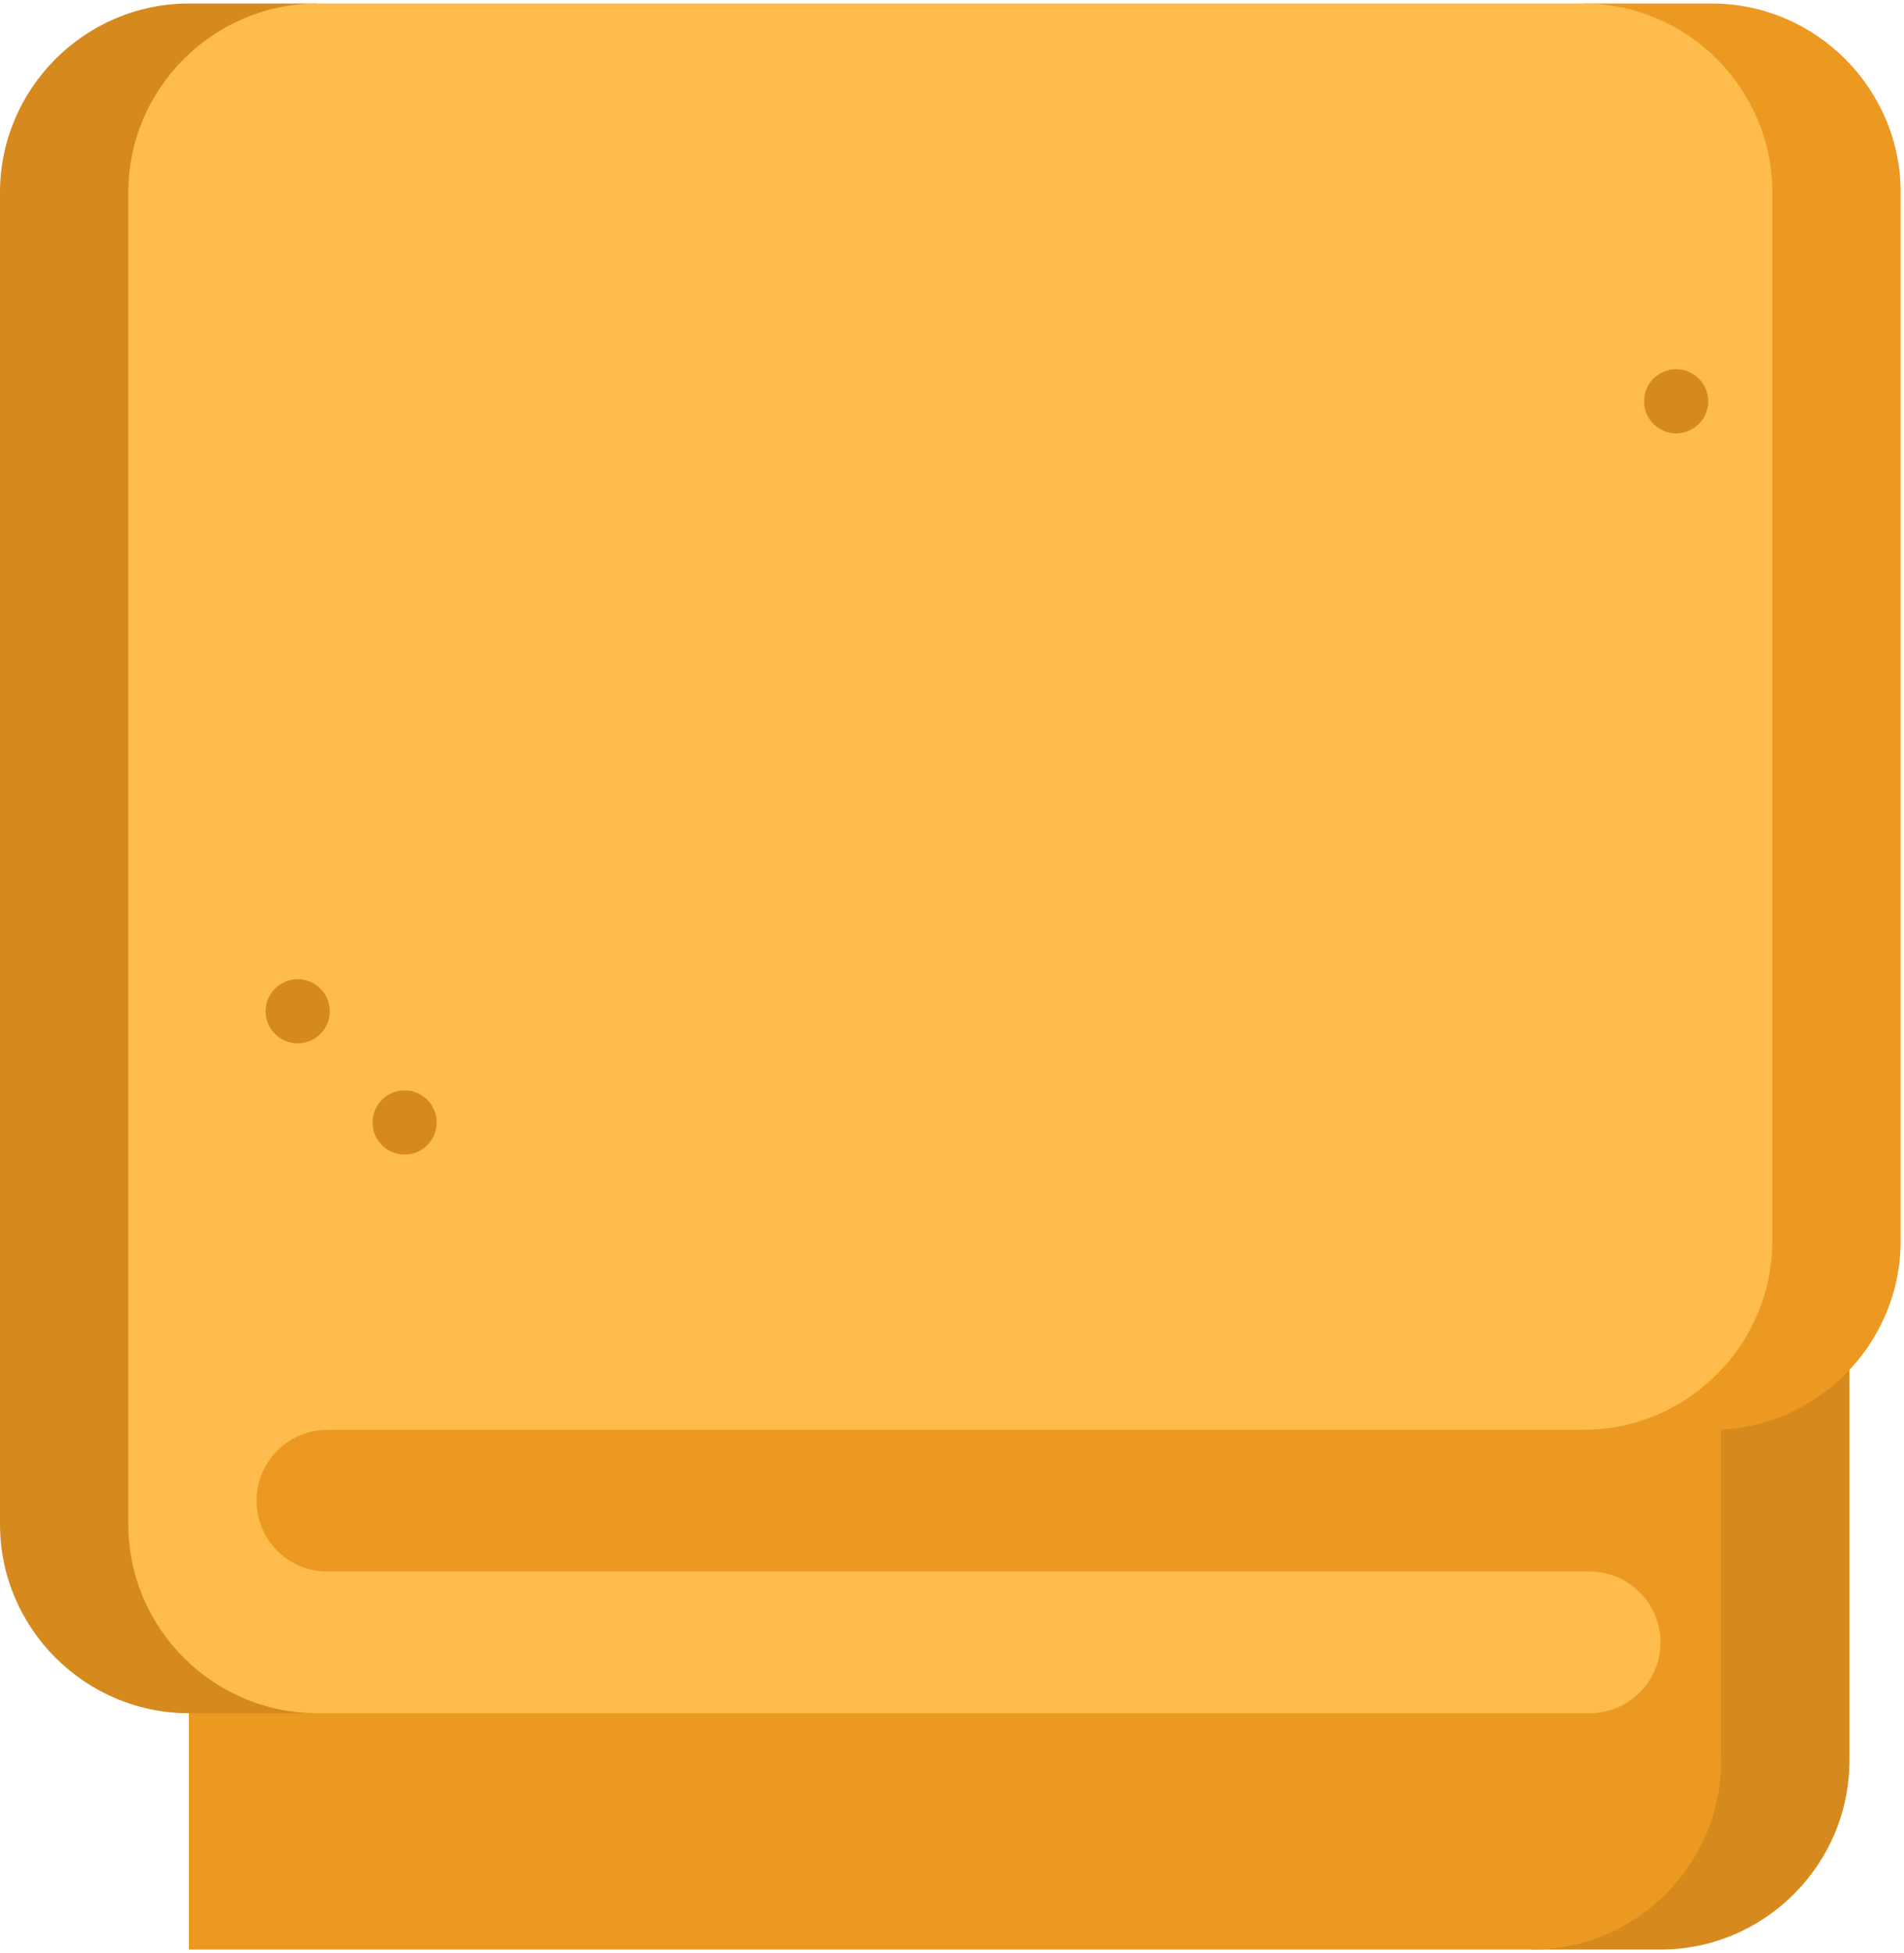 <svg width="78" height="80" viewBox="0 0 501 512" version="1.1" xmlns="http://www.w3.org/2000/svg" xmlns:xlink="http://www.w3.org/1999/xlink">
<g id="Canvas" fill="none">
<g id="features__blanket_style_flat">
<g id="Vector">
<path d="M 49.703 4.88281e-06L 5.61523e-06 162.87L 33.758 162.87C 61.102 162.87 83.461 140.5 83.461 113.167L 83.461 0.02L 49.703 4.88281e-06Z" transform="translate(403.176 349.13)" fill="#D68A1E"/>
</g>
<g id="Vector_2">
<path d="M 414.429 113.417L 414.429 0.25L 6.10351e-08 4.88281e-06L 11.253 100.937L 11.253 163.12L 364.724 163.12C 392.07 163.12 414.429 140.75 414.429 113.417Z" transform="translate(38.45 348.88)" fill="#EC9922"/>
</g>
<g id="Vector_3">
<path d="M 33.758 0L -1.3916e-05 0L -1.3916e-05 375.268L 33.758 375.268C 61.091 375.268 83.461 352.898 83.461 325.565L 83.461 49.703C 83.461 22.37 61.091 0 33.758 0Z" transform="translate(416.656 0)" fill="#EC9922"/>
</g>
<g id="Vector_4">
<path d="M 49.704 0C 22.371 0 2.5177e-07 22.37 2.5177e-07 49.703L 2.5177e-07 400.114C 2.5177e-07 427.458 22.37 449.817 49.703 449.817L 83.461 449.817L 49.703 412.549L 49.703 348.907L 83.462 0L 49.704 0Z" fill="#D68A1E"/>
</g>
<g id="Vector_5">
<path d="M 382.898 0L 49.704 0C 22.371 0 -1.28174e-06 22.37 -1.28174e-06 49.703L -1.28174e-06 400.114C -1.28174e-06 427.458 22.37 449.817 49.703 449.817L 384.541 449.817C 394.837 449.817 403.176 441.479 403.176 431.182C 403.176 420.886 394.838 412.547 384.541 412.547L 52.393 412.547C 42.108 412.547 33.758 404.197 33.758 393.901C 33.758 383.605 42.108 375.266 52.393 375.266L 382.897 375.266C 410.23 375.266 432.6 352.896 432.6 325.563L 432.6 49.703C 432.601 22.37 410.231 0 382.898 0Z" transform="translate(33.758 0)" fill="#FDBC4B"/>
</g>
<g id="Group">
<g id="Vector_6">
<path d="M 8.44 16.88C 13.101 16.88 16.88 13.101 16.88 8.44C 16.88 3.779 13.101 0 8.44 0C 3.779 0 -1.36719e-05 3.779 -1.36719e-05 8.44C -1.36719e-05 13.101 3.779 16.88 8.44 16.88Z" transform="translate(432.6 96.211)" fill="#D68A1E"/>
</g>
<g id="Vector_7">
<path d="M 8.44 16.88C 13.101 16.88 16.88 13.101 16.88 8.44C 16.88 3.779 13.101 1.00098e-05 8.44 1.00098e-05C 3.779 1.00098e-05 0 3.779 0 8.44C 0 13.101 3.779 16.88 8.44 16.88Z" transform="translate(98.022 285.954)" fill="#D68A1E"/>
</g>
<g id="Vector_8">
<path d="M 8.44 16.88C 13.101 16.88 16.88 13.101 16.88 8.44C 16.88 3.779 13.101 -9.0332e-06 8.44 -9.0332e-06C 3.779 -9.0332e-06 1.95313e-06 3.779 1.95313e-06 8.44C 1.95313e-06 13.101 3.779 16.88 8.44 16.88Z" transform="translate(69.891 256.697)" fill="#D68A1E"/>
</g>
</g>
</g>
</g>
</svg>

